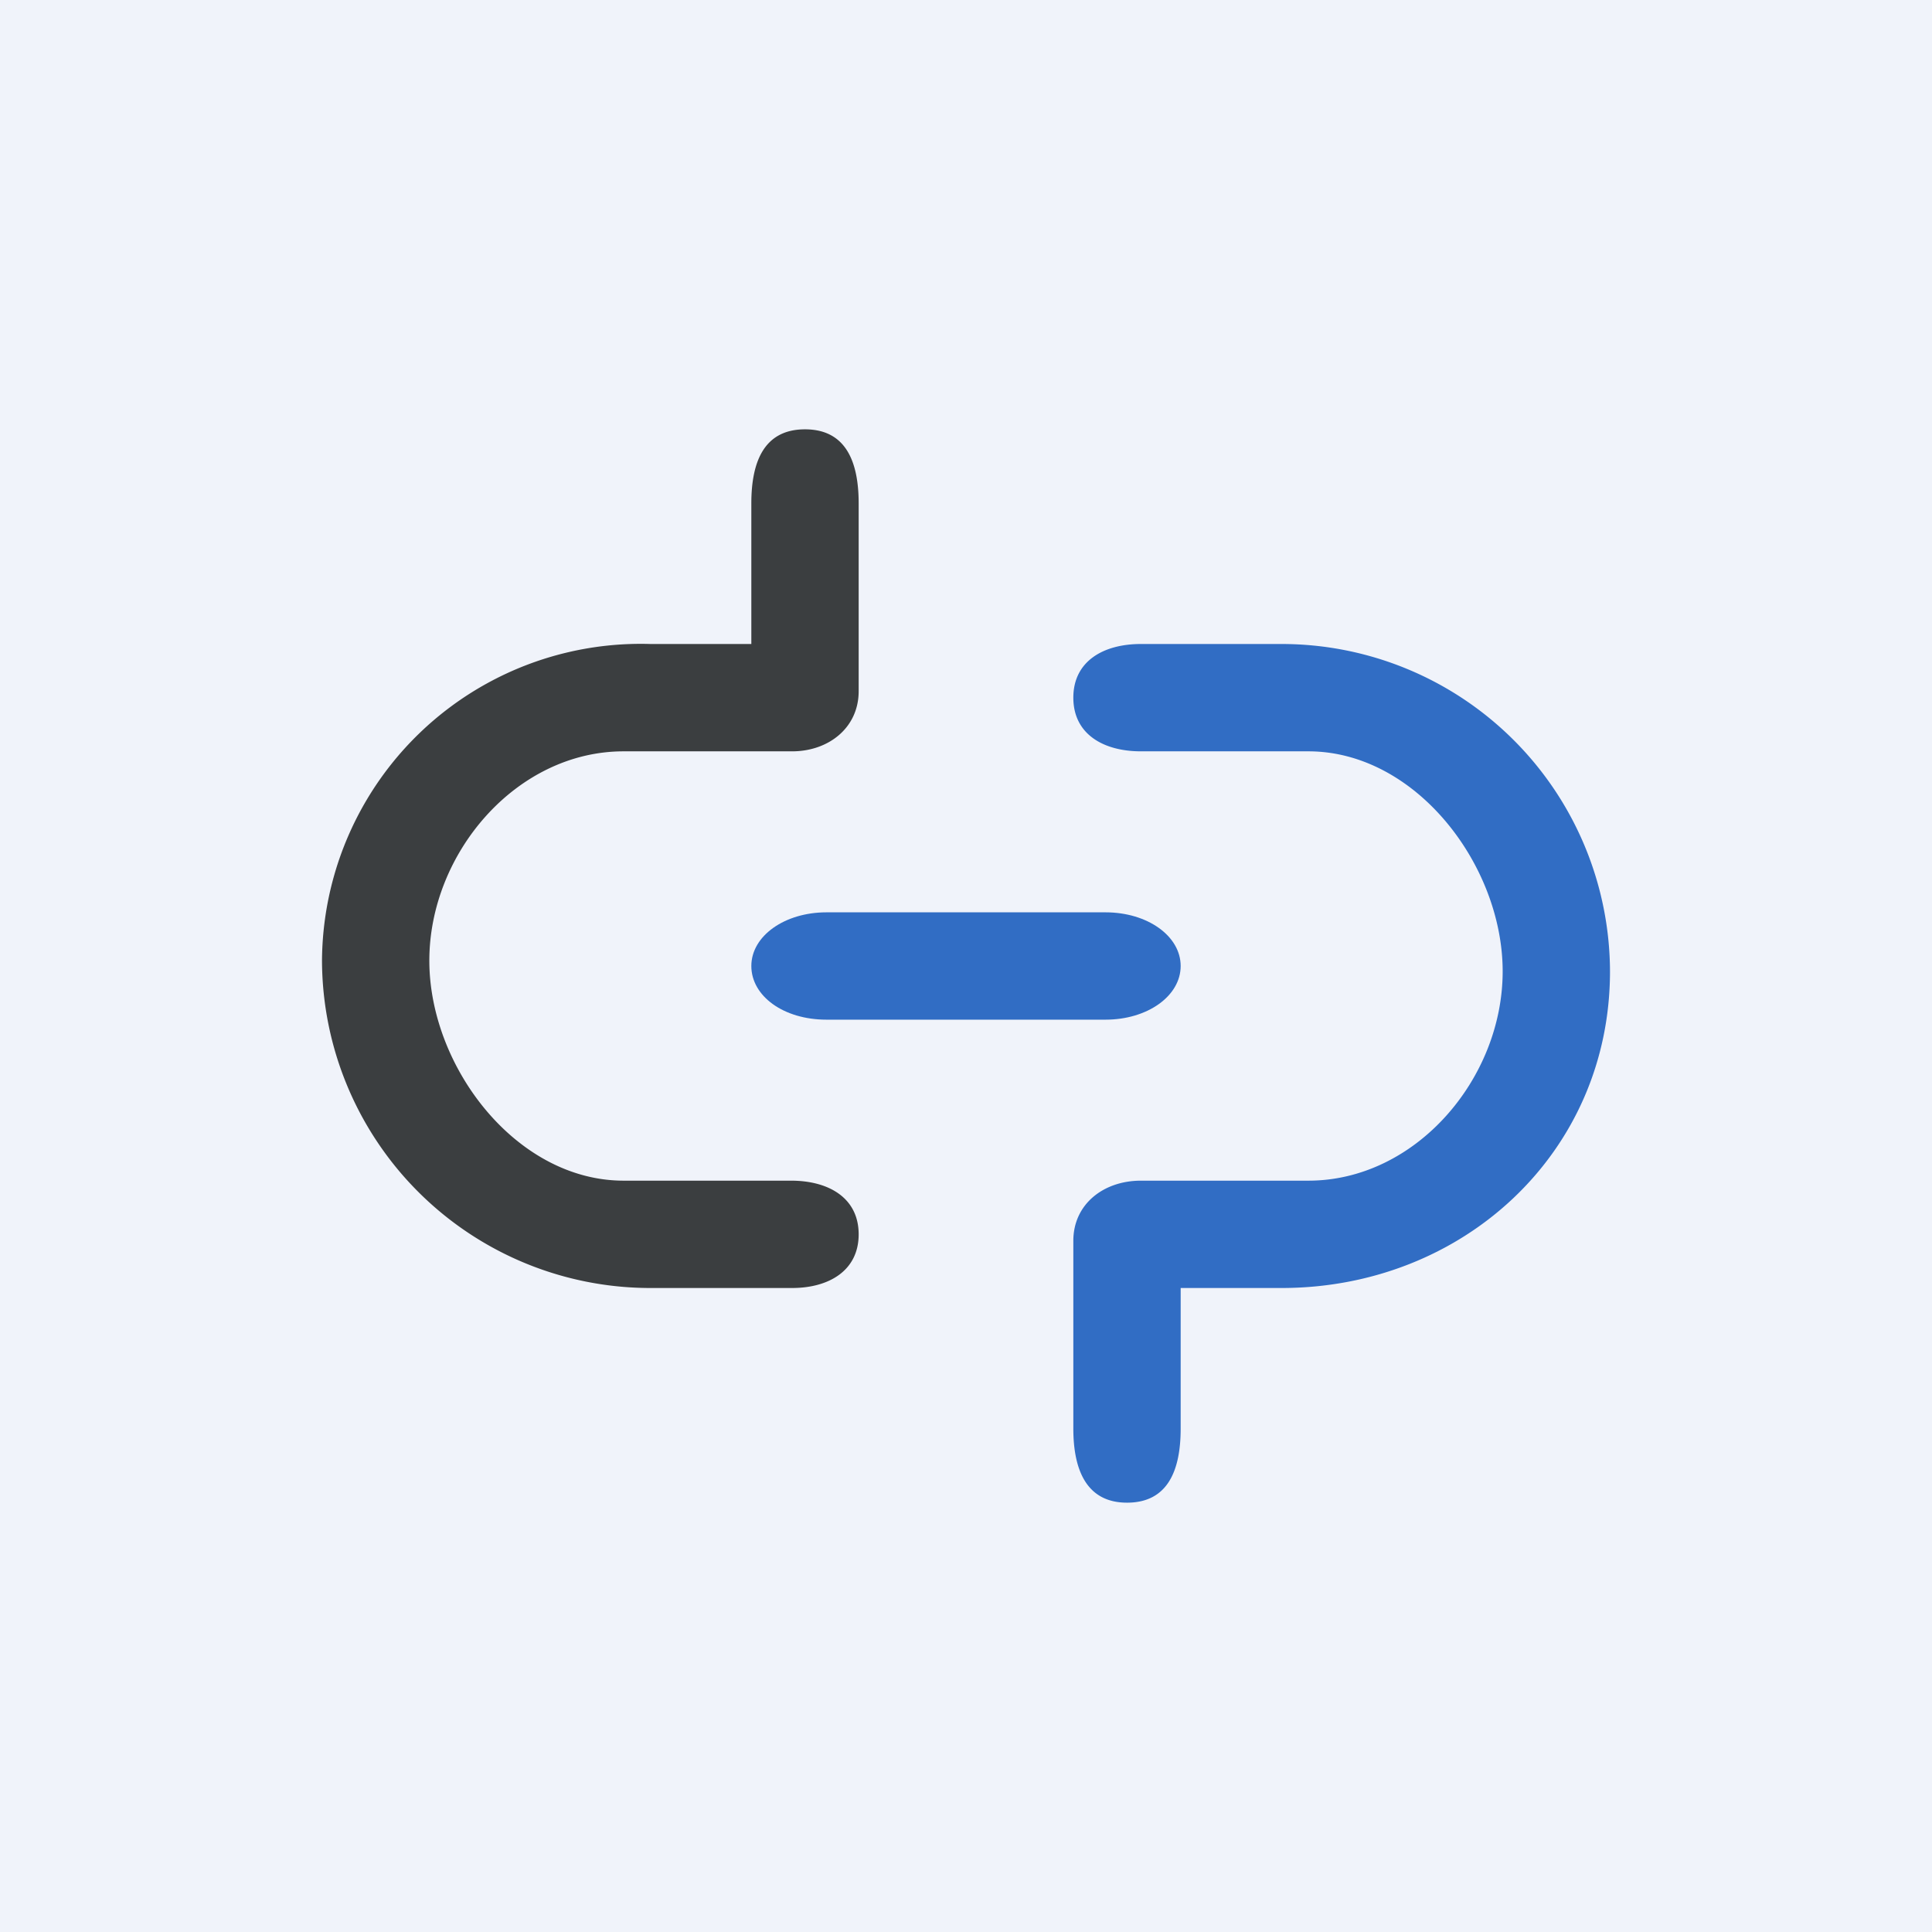 <!-- by TradingView --><svg width="18" height="18" viewBox="0 0 18 18" xmlns="http://www.w3.org/2000/svg"><path fill="#F0F3FA" d="M0 0h18v18H0z"/><path d="M7.5 4c-.38 0-.5.3-.5.69V6h-.94A2.97 2.97 0 0 0 3 8.95 3.06 3.06 0 0 0 6.06 12h1.32c.34 0 .62-.16.62-.5 0-.34-.28-.5-.63-.5H5.81C4.81 11 4 9.94 4 8.95 4 7.95 4.81 7 5.81 7h1.57c.34 0 .62-.22.62-.56V4.69C8 4.3 7.88 4 7.5 4Z" fill="#3B3E40"/><path d="M10.5 14c.38 0 .5-.3.5-.69V12h.94C13.63 12 15 10.74 15 9.05A3.06 3.06 0 0 0 11.94 6h-1.31c-.35 0-.63.16-.63.5 0 .34.28.5.63.5h1.56c1 0 1.81 1.06 1.81 2.05 0 1-.81 1.95-1.81 1.95h-1.56c-.35 0-.63.22-.63.56v1.75c0 .38.12.69.5.69Z" fill="#316DC4"/><path d="M7 9c0-.28.31-.5.7-.5h2.6c.39 0 .7.22.7.5s-.31.5-.7.5H7.7C7.3 9.5 7 9.28 7 9Z" fill="#316DC4"/></svg>